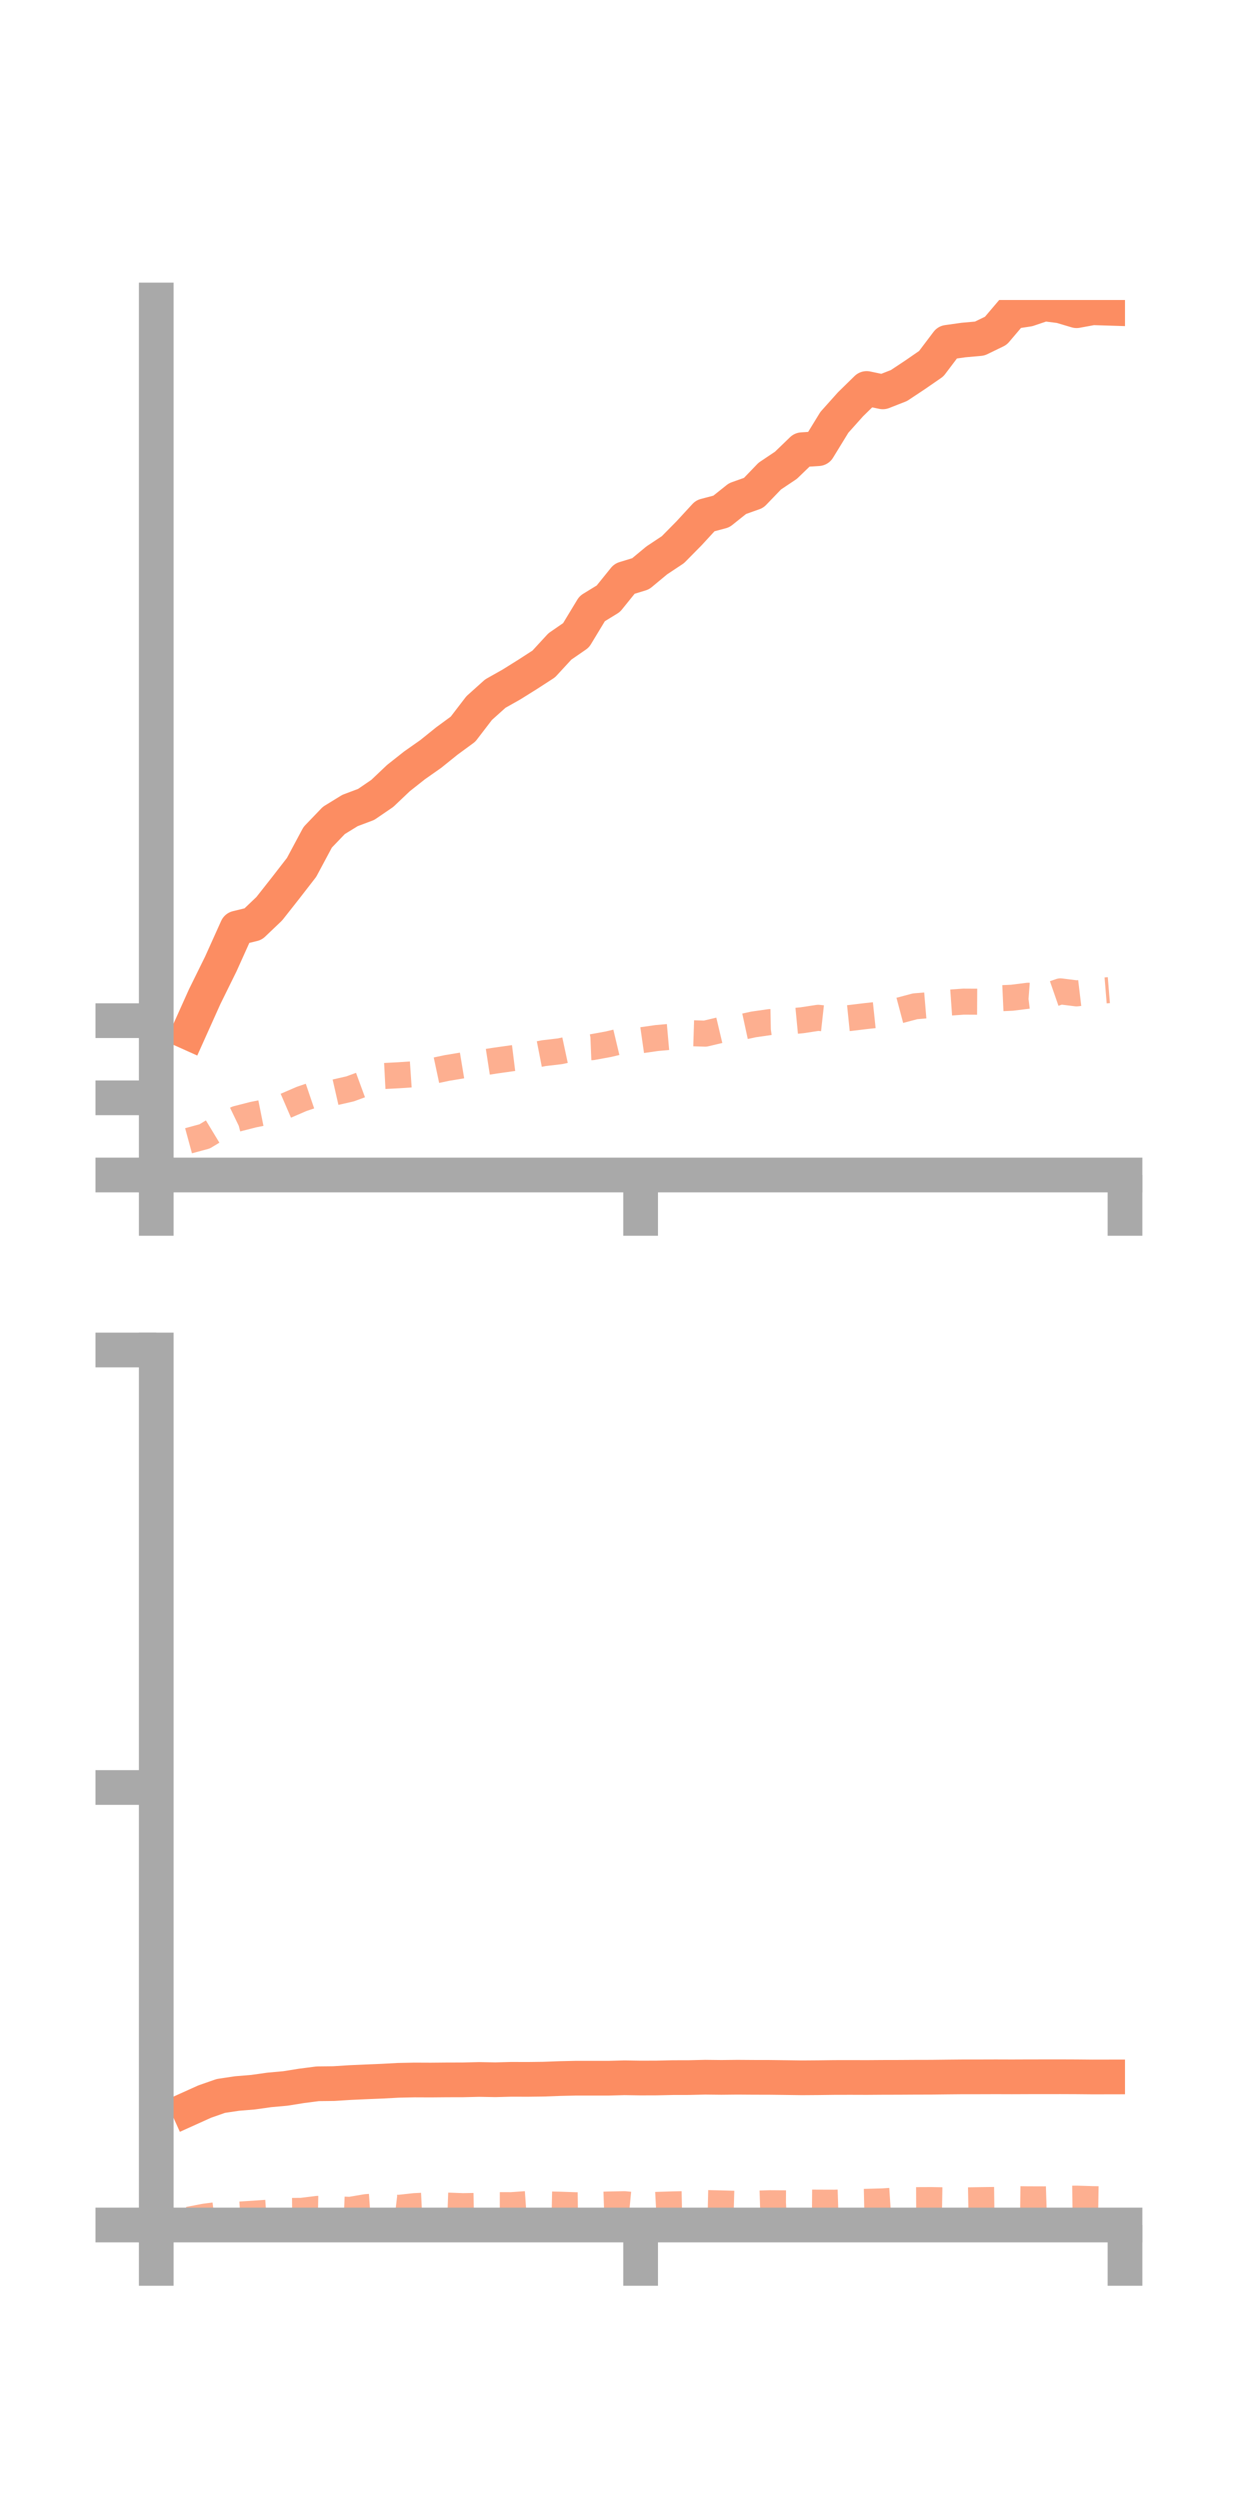 <?xml version="1.0" encoding="utf-8" standalone="no"?>
<!DOCTYPE svg PUBLIC "-//W3C//DTD SVG 1.1//EN"
  "http://www.w3.org/Graphics/SVG/1.1/DTD/svg11.dtd">
<!-- Created with matplotlib (https://matplotlib.org/) -->
<svg height="144pt" version="1.1" viewBox="0 0 72 144" width="72pt" xmlns="http://www.w3.org/2000/svg" xmlns:xlink="http://www.w3.org/1999/xlink">
 <defs>
  <style type="text/css">*{stroke-linecap:butt;stroke-linejoin:round;}</style>
 </defs>
 <g id="figure_1">
  <g id="patch_1">
   <path d="M 0 144 
L 72 144 
L 72 0 
L 0 0 
z
" style="fill:none;"/>
  </g>
  <g id="axes_1">
   <g id="patch_2">
    <path d="M 9 67.68 
L 64.8 67.68 
L 64.8 17.28 
L 9 17.28 
z
" style="fill:none;"/>
   </g>
   <g id="matplotlib.axis_1">
    <g id="xtick_1">
     <g id="line2d_1">
      <defs>
       <path d="M 0 0 
L 0 3.5 
" id="m4ac314a084" style="stroke:#a9a9a9;stroke-width:2;"/>
      </defs>
      <g>
       <use style="fill:#a9a9a9;stroke:#a9a9a9;stroke-width:2;" x="9" xlink:href="#m4ac314a084" y="67.68"/>
      </g>
     </g>
    </g>
    <g id="xtick_2">
     <g id="line2d_2">
      <g>
       <use style="fill:#a9a9a9;stroke:#a9a9a9;stroke-width:2;" x="36.9" xlink:href="#m4ac314a084" y="67.68"/>
      </g>
     </g>
    </g>
    <g id="xtick_3">
     <g id="line2d_3">
      <g>
       <use style="fill:#a9a9a9;stroke:#a9a9a9;stroke-width:2;" x="64.8" xlink:href="#m4ac314a084" y="67.68"/>
      </g>
     </g>
    </g>
   </g>
   <g id="matplotlib.axis_2">
    <g id="ytick_1">
     <g id="line2d_4">
      <defs>
       <path d="M 0 0 
L -3.5 0 
" id="m6c03142399" style="stroke:#a9a9a9;stroke-width:2;"/>
      </defs>
      <g>
       <use style="fill:#a9a9a9;stroke:#a9a9a9;stroke-width:2;" x="9" xlink:href="#m6c03142399" y="67.68"/>
      </g>
     </g>
    </g>
    <g id="ytick_2">
     <g id="line2d_5">
      <g>
       <use style="fill:#a9a9a9;stroke:#a9a9a9;stroke-width:2;" x="9" xlink:href="#m6c03142399" y="63.235"/>
      </g>
     </g>
    </g>
    <g id="ytick_3">
     <g id="line2d_6">
      <g>
       <use style="fill:#a9a9a9;stroke:#a9a9a9;stroke-width:2;" x="9" xlink:href="#m6c03142399" y="58.79"/>
      </g>
     </g>
    </g>
   </g>
   <g id="line2d_7">
    <path clip-path="url(#p05d4e43ec0)" d="M 10.86 59.478 
L 11.79 57.408 
L 12.72 55.521 
L 13.65 53.456 
L 14.58 53.229 
L 15.51 52.343 
L 16.44 51.163 
L 17.37 49.963 
L 18.3 48.226 
L 19.23 47.257 
L 20.16 46.685 
L 21.09 46.335 
L 22.02 45.7 
L 22.95 44.818 
L 23.88 44.083 
L 24.81 43.43 
L 25.74 42.681 
L 26.67 41.999 
L 27.6 40.786 
L 28.53 39.952 
L 29.46 39.427 
L 30.39 38.846 
L 31.32 38.244 
L 32.25 37.235 
L 33.18 36.593 
L 34.11 35.057 
L 35.04 34.486 
L 35.97 33.335 
L 36.9 33.05 
L 37.83 32.278 
L 38.76 31.661 
L 39.69 30.718 
L 40.62 29.708 
L 41.55 29.462 
L 42.48 28.72 
L 43.41 28.389 
L 44.34 27.423 
L 45.27 26.8 
L 46.2 25.903 
L 47.13 25.844 
L 48.06 24.327 
L 48.99 23.287 
L 49.92 22.377 
L 50.85 22.572 
L 51.78 22.207 
L 52.71 21.59 
L 53.64 20.948 
L 54.57 19.717 
L 55.5 19.586 
L 56.43 19.503 
L 57.36 19.052 
L 58.29 17.957 
L 59.22 17.816 
L 60.15 17.502 
L 61.08 17.62 
L 62.01 17.897 
L 62.94 17.726 
L 63.87 17.755 
" style="fill:none;stroke:#fc8d62;stroke-linecap:square;stroke-width:2;"/>
   </g>
   <g id="line2d_8">
    <path clip-path="url(#p05d4e43ec0)" d="M 10.86 65.708 
L 11.79 65.455 
L 12.72 64.892 
L 13.65 64.444 
L 14.58 64.206 
L 15.51 64.02 
L 16.44 63.701 
L 17.37 63.299 
L 18.3 62.983 
L 19.23 62.933 
L 20.16 62.721 
L 21.09 62.38 
L 22.02 61.984 
L 22.95 61.936 
L 23.88 61.873 
L 24.81 61.714 
L 25.74 61.516 
L 26.67 61.362 
L 27.6 61.235 
L 28.53 61.091 
L 29.46 60.96 
L 30.39 60.845 
L 31.32 60.663 
L 32.25 60.554 
L 33.18 60.355 
L 34.11 60.317 
L 35.04 60.148 
L 35.97 59.927 
L 36.9 59.924 
L 37.83 59.791 
L 38.76 59.708 
L 39.69 59.509 
L 40.62 59.538 
L 41.55 59.318 
L 42.48 59.207 
L 43.41 59.006 
L 44.34 58.873 
L 45.27 58.856 
L 46.2 58.767 
L 47.13 58.625 
L 48.06 58.728 
L 48.99 58.633 
L 49.92 58.521 
L 50.85 58.423 
L 51.78 58.21 
L 52.71 57.963 
L 53.64 57.885 
L 54.57 57.76 
L 55.5 57.694 
L 56.43 57.699 
L 57.36 57.512 
L 58.29 57.47 
L 59.22 57.354 
L 60.15 57.425 
L 61.08 57.102 
L 62.01 57.219 
L 62.94 57.108 
L 63.87 57.032 
" style="fill:none;stroke:#fc8d62;stroke-dasharray:1.5,1.5;stroke-dashoffset:0;stroke-opacity:0.7;stroke-width:1.5;"/>
   </g>
   <g id="patch_3">
    <path d="M 9 67.68 
L 9 17.28 
" style="fill:none;stroke:#a9a9a9;stroke-linecap:square;stroke-linejoin:miter;stroke-width:2;"/>
   </g>
   <g id="patch_4">
    <path d="M 64.8 67.68 
L 64.8 17.28 
" style="fill:none;"/>
   </g>
   <g id="patch_5">
    <path d="M 9 67.68 
L 64.8 67.68 
" style="fill:none;stroke:#a9a9a9;stroke-linecap:square;stroke-linejoin:miter;stroke-width:2;"/>
   </g>
   <g id="patch_6">
    <path d="M 9 17.28 
L 64.8 17.28 
" style="fill:none;"/>
   </g>
  </g>
  <g id="axes_2">
   <g id="patch_7">
    <path d="M 9 128.16 
L 64.8 128.16 
L 64.8 77.76 
L 9 77.76 
z
" style="fill:none;"/>
   </g>
   <g id="matplotlib.axis_3">
    <g id="xtick_4">
     <g id="line2d_9">
      <g>
       <use style="fill:#a9a9a9;stroke:#a9a9a9;stroke-width:2;" x="9" xlink:href="#m4ac314a084" y="128.16"/>
      </g>
     </g>
    </g>
    <g id="xtick_5">
     <g id="line2d_10">
      <g>
       <use style="fill:#a9a9a9;stroke:#a9a9a9;stroke-width:2;" x="36.9" xlink:href="#m4ac314a084" y="128.16"/>
      </g>
     </g>
    </g>
    <g id="xtick_6">
     <g id="line2d_11">
      <g>
       <use style="fill:#a9a9a9;stroke:#a9a9a9;stroke-width:2;" x="64.8" xlink:href="#m4ac314a084" y="128.16"/>
      </g>
     </g>
    </g>
   </g>
   <g id="matplotlib.axis_4">
    <g id="ytick_4">
     <g id="line2d_12">
      <g>
       <use style="fill:#a9a9a9;stroke:#a9a9a9;stroke-width:2;" x="9" xlink:href="#m6c03142399" y="128.16"/>
      </g>
     </g>
    </g>
    <g id="ytick_5">
     <g id="line2d_13">
      <g>
       <use style="fill:#a9a9a9;stroke:#a9a9a9;stroke-width:2;" x="9" xlink:href="#m6c03142399" y="102.96"/>
      </g>
     </g>
    </g>
    <g id="ytick_6">
     <g id="line2d_14">
      <g>
       <use style="fill:#a9a9a9;stroke:#a9a9a9;stroke-width:2;" x="9" xlink:href="#m6c03142399" y="77.76"/>
      </g>
     </g>
    </g>
   </g>
   <g id="line2d_15">
    <path clip-path="url(#peb686e6554)" d="M 10.86 121.471 
L 11.79 121.051 
L 12.72 120.726 
L 13.65 120.587 
L 14.58 120.51 
L 15.51 120.379 
L 16.44 120.295 
L 17.37 120.146 
L 18.3 120.026 
L 19.23 120.015 
L 20.16 119.956 
L 21.09 119.914 
L 22.02 119.876 
L 22.95 119.826 
L 23.88 119.807 
L 24.81 119.811 
L 25.74 119.802 
L 26.67 119.8 
L 27.6 119.777 
L 28.53 119.794 
L 29.46 119.769 
L 30.39 119.772 
L 31.32 119.76 
L 32.25 119.725 
L 33.18 119.704 
L 34.11 119.705 
L 35.04 119.705 
L 35.97 119.68 
L 36.9 119.695 
L 37.83 119.692 
L 38.76 119.671 
L 39.69 119.669 
L 40.62 119.647 
L 41.55 119.658 
L 42.48 119.648 
L 43.41 119.655 
L 44.34 119.657 
L 45.27 119.669 
L 46.2 119.682 
L 47.13 119.675 
L 48.06 119.663 
L 48.99 119.661 
L 49.92 119.664 
L 50.85 119.657 
L 51.78 119.655 
L 52.71 119.649 
L 53.64 119.647 
L 54.57 119.636 
L 55.5 119.627 
L 56.43 119.627 
L 57.36 119.624 
L 58.29 119.627 
L 59.22 119.623 
L 60.15 119.622 
L 61.08 119.621 
L 62.01 119.625 
L 62.94 119.634 
L 63.87 119.632 
" style="fill:none;stroke:#fc8d62;stroke-linecap:square;stroke-width:2;"/>
   </g>
   <g id="line2d_16">
    <path clip-path="url(#peb686e6554)" d="M 10.86 127.858 
L 11.79 127.679 
L 12.72 127.559 
L 13.65 127.569 
L 14.58 127.511 
L 15.51 127.447 
L 16.44 127.353 
L 17.37 127.346 
L 18.3 127.231 
L 19.23 127.249 
L 20.16 127.289 
L 21.09 127.131 
L 22.02 127.065 
L 22.95 127.176 
L 23.88 127.074 
L 24.81 127.028 
L 25.74 127.041 
L 26.67 127.075 
L 27.6 127.058 
L 28.53 127.017 
L 29.46 127.018 
L 30.39 126.952 
L 31.32 126.971 
L 32.25 126.991 
L 33.18 127.023 
L 34.11 127.011 
L 35.04 126.98 
L 35.97 126.962 
L 36.9 127.052 
L 37.83 127.002 
L 38.76 126.973 
L 39.69 126.954 
L 40.62 126.895 
L 41.55 126.917 
L 42.48 126.944 
L 43.41 126.935 
L 44.34 126.906 
L 45.27 126.913 
L 46.2 126.865 
L 47.13 126.873 
L 48.06 126.876 
L 48.99 126.846 
L 49.92 126.826 
L 50.85 126.8 
L 51.78 126.739 
L 52.71 126.729 
L 53.64 126.725 
L 54.57 126.741 
L 55.5 126.745 
L 56.43 126.729 
L 57.36 126.717 
L 58.29 126.669 
L 59.22 126.681 
L 60.15 126.684 
L 61.08 126.654 
L 62.01 126.642 
L 62.94 126.671 
L 63.87 126.686 
" style="fill:none;stroke:#fc8d62;stroke-dasharray:1.5,1.5;stroke-dashoffset:0;stroke-opacity:0.7;stroke-width:1.5;"/>
   </g>
   <g id="patch_8">
    <path d="M 9 128.16 
L 9 77.76 
" style="fill:none;stroke:#a9a9a9;stroke-linecap:square;stroke-linejoin:miter;stroke-width:2;"/>
   </g>
   <g id="patch_9">
    <path d="M 64.8 128.16 
L 64.8 77.76 
" style="fill:none;"/>
   </g>
   <g id="patch_10">
    <path d="M 9 128.16 
L 64.8 128.16 
" style="fill:none;stroke:#a9a9a9;stroke-linecap:square;stroke-linejoin:miter;stroke-width:2;"/>
   </g>
   <g id="patch_11">
    <path d="M 9 77.76 
L 64.8 77.76 
" style="fill:none;"/>
   </g>
  </g>
 </g>
 <defs>
  <clipPath id="p05d4e43ec0">
   <rect height="50.4" width="55.8" x="9" y="17.28"/>
  </clipPath>
  <clipPath id="peb686e6554">
   <rect height="50.4" width="55.8" x="9" y="77.76"/>
  </clipPath>
 </defs>
</svg>
